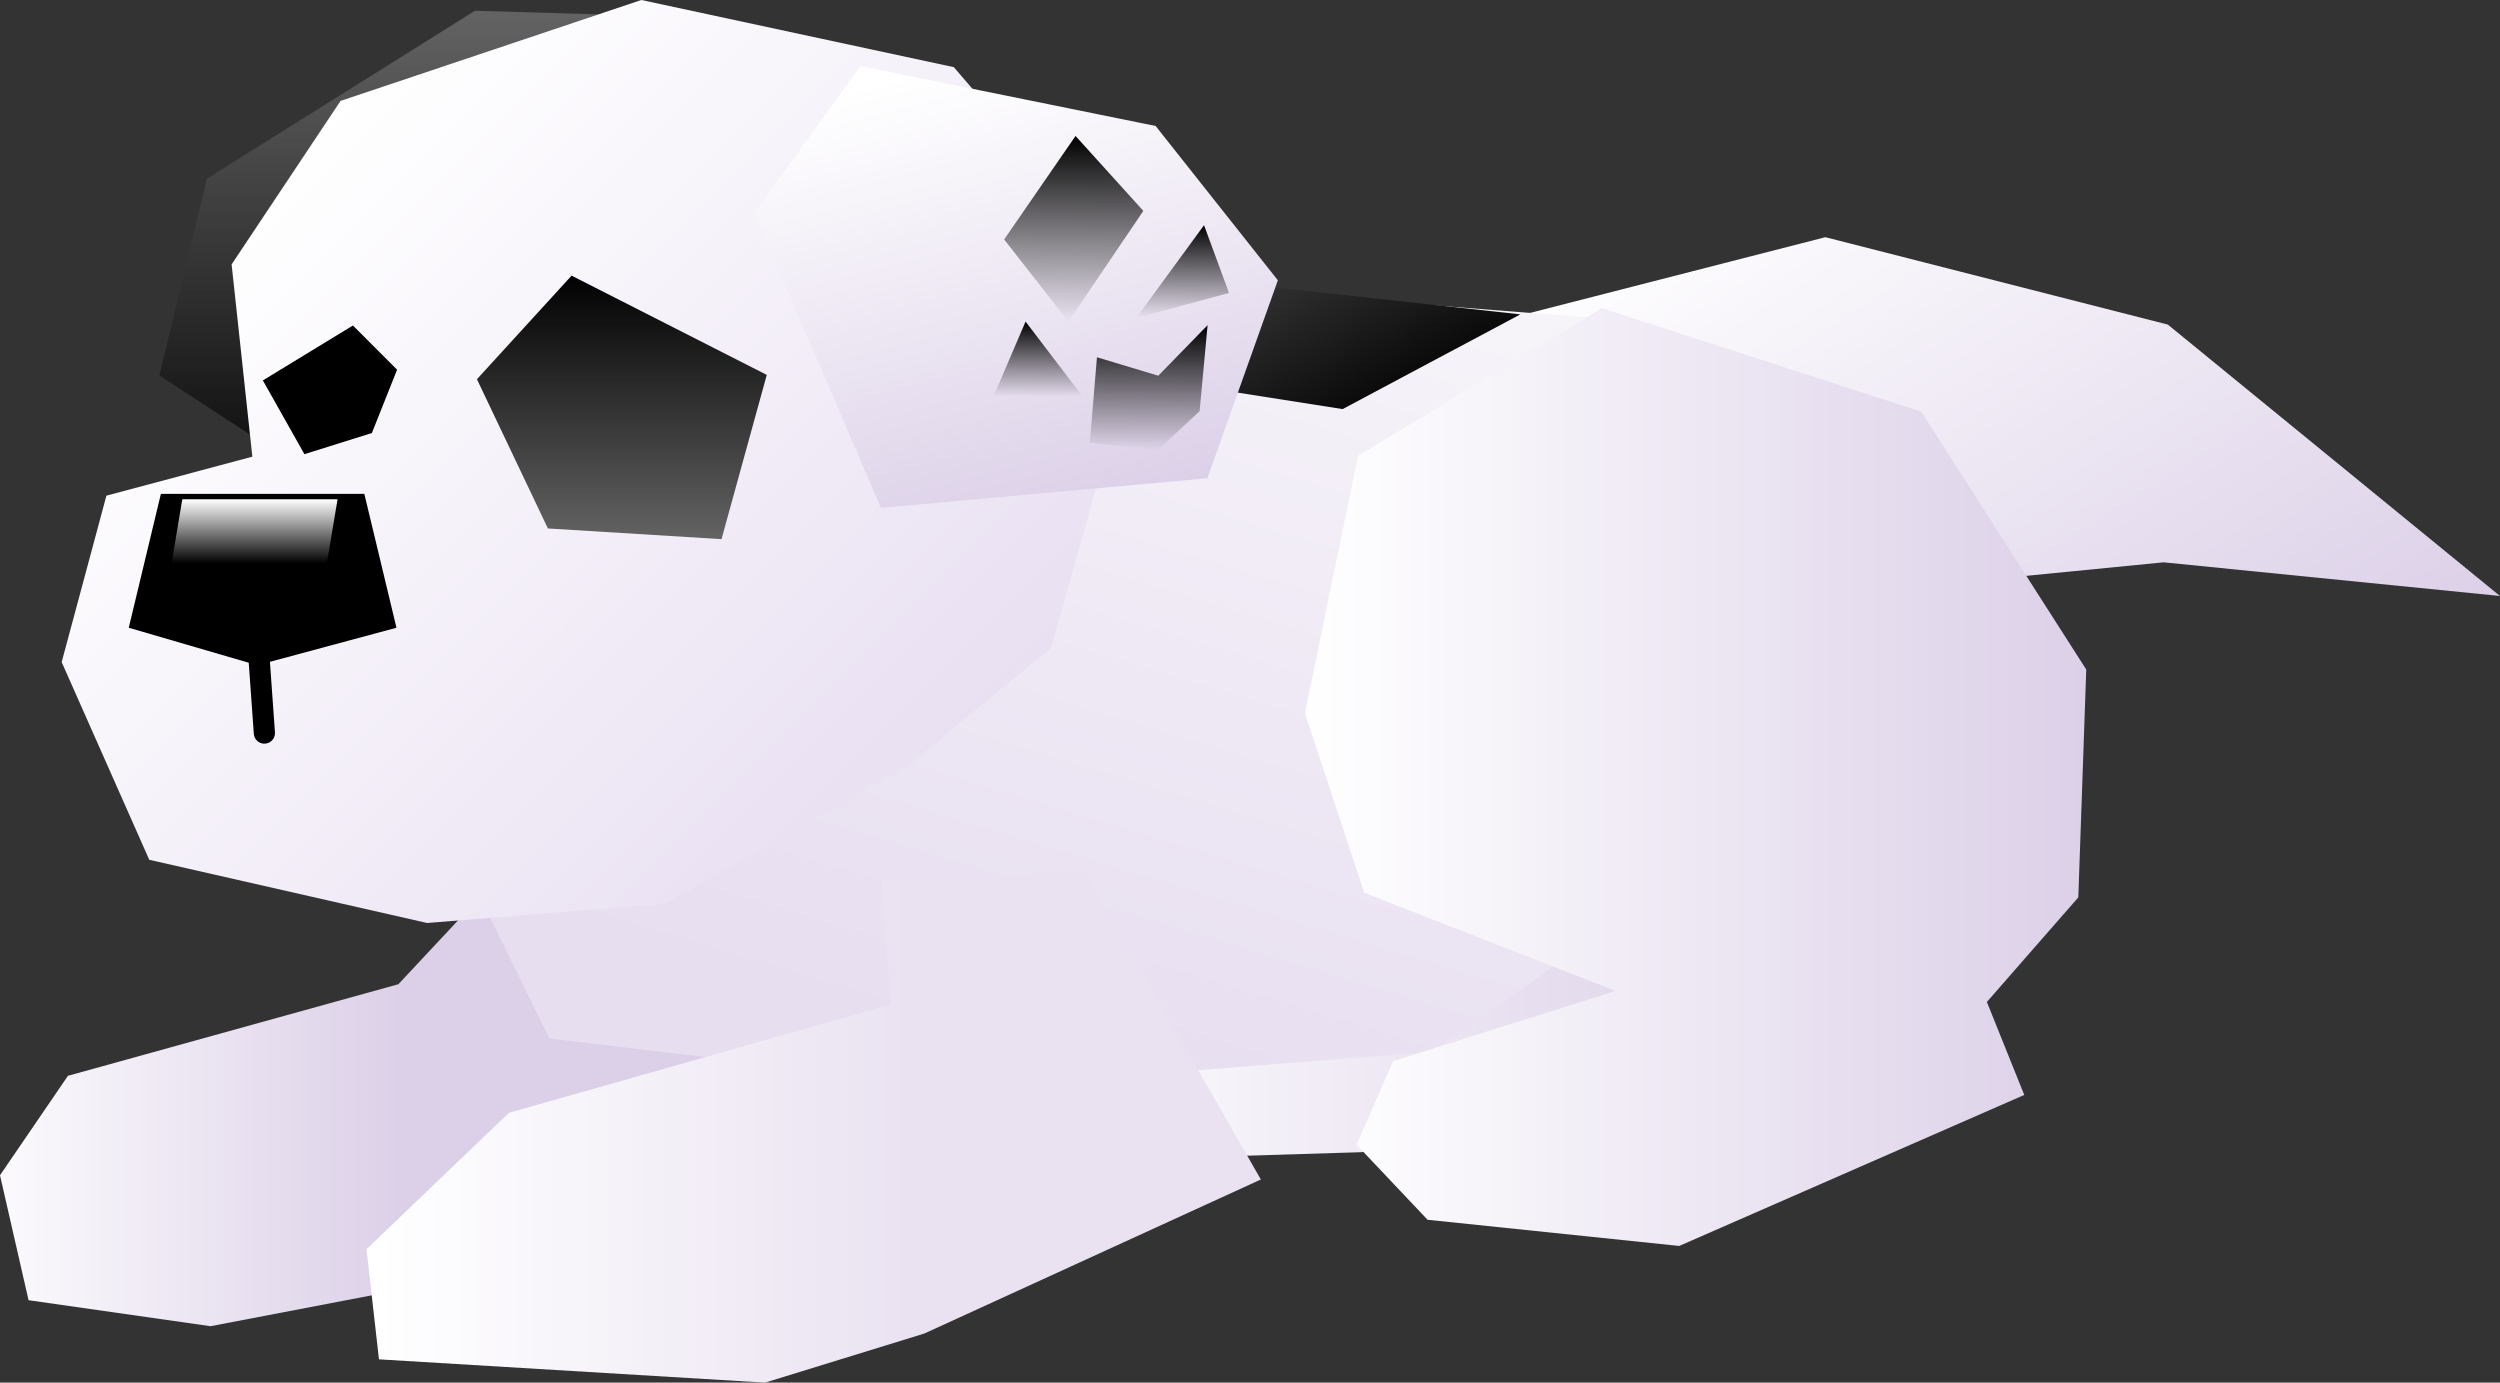 <svg version="1.1" xmlns="http://www.w3.org/2000/svg" xmlns:xlink="http://www.w3.org/1999/xlink" width="177.007" height="97.894" viewBox="0,0,177.007,97.894"><rect x="0" y="0" width="177.007" height="97.894" fill="#333333" stroke="none"/><defs><linearGradient x1="134.473" y1="205.502" x2="187.988" y2="205.502" gradientUnits="userSpaceOnUse" id="color-1"><stop offset="0" stop-color="#ffffff"/><stop offset="1" stop-color="#dcd0e8"/></linearGradient><linearGradient x1="178.966" y1="165.849" x2="209.174" y2="213.579" gradientUnits="userSpaceOnUse" id="color-2"><stop offset="0" stop-color="#ffffff"/><stop offset="1" stop-color="#dcd0e8"/></linearGradient><linearGradient x1="59.088" y1="207.08" x2="90.694" y2="207.08" gradientUnits="userSpaceOnUse" id="color-3"><stop offset="0" stop-color="#ffffff"/><stop offset="1" stop-color="#dcd0e8"/></linearGradient><linearGradient x1="143.878" y1="168.537" x2="126.672" y2="225.552" gradientUnits="userSpaceOnUse" id="color-4"><stop offset="0" stop-color="#f6f3f9"/><stop offset="1" stop-color="#e7def0"/></linearGradient><linearGradient x1="145.686" y1="159.901" x2="158.983" y2="183.943" gradientUnits="userSpaceOnUse" id="color-5"><stop offset="0" stop-color="#636363"/><stop offset="1" stop-color="#000000"/></linearGradient><linearGradient x1="154.768" y1="207.107" x2="210.086" y2="207.107" gradientUnits="userSpaceOnUse" id="color-6"><stop offset="0" stop-color="#ffffff"/><stop offset="1" stop-color="#dcd0e8"/></linearGradient><linearGradient x1="91.655" y1="153.027" x2="91.655" y2="190.631" gradientUnits="userSpaceOnUse" id="color-7"><stop offset="0" stop-color="#636363"/><stop offset="1" stop-color="#000000"/></linearGradient><linearGradient x1="80.456" y1="165.437" x2="124.977" y2="209.958" gradientUnits="userSpaceOnUse" id="color-8"><stop offset="0" stop-color="#ffffff"/><stop offset="1" stop-color="#e9e0f2"/></linearGradient><linearGradient x1="80.776" y1="187.613" x2="80.776" y2="192.162" gradientUnits="userSpaceOnUse" id="color-9"><stop offset="0" stop-color="#ffffff"/><stop offset="1" stop-color="#000000"/></linearGradient><linearGradient x1="106.403" y1="171.58" x2="106.403" y2="190.437" gradientUnits="userSpaceOnUse" id="color-10"><stop offset="0" stop-color="#000000"/><stop offset="1" stop-color="#636363"/></linearGradient><linearGradient x1="89.037" y1="213.284" x2="126.882" y2="213.284" gradientUnits="userSpaceOnUse" id="color-11"><stop offset="0" stop-color="#ffffff"/><stop offset="1" stop-color="#eae2f1"/></linearGradient><linearGradient x1="130.012" y1="156.775" x2="138.229" y2="188.611" gradientUnits="userSpaceOnUse" id="color-12"><stop offset="0" stop-color="#ffffff"/><stop offset="1" stop-color="#dcd0e8"/></linearGradient><linearGradient x1="138.397" y1="161.89" x2="138.397" y2="175.032" gradientUnits="userSpaceOnUse" id="color-13"><stop offset="0" stop-color="#000000"/><stop offset="1" stop-color="#000000" stop-opacity="0"/></linearGradient><linearGradient x1="135.87" y1="175.032" x2="135.87" y2="180.339" gradientUnits="userSpaceOnUse" id="color-14"><stop offset="0" stop-color="#000000"/><stop offset="1" stop-color="#000000" stop-opacity="0"/></linearGradient><linearGradient x1="143.705" y1="175.285" x2="143.705" y2="184.13" gradientUnits="userSpaceOnUse" id="color-15"><stop offset="0" stop-color="#000000"/><stop offset="1" stop-color="#000000" stop-opacity="0"/></linearGradient><linearGradient x1="146.106" y1="168.208" x2="146.106" y2="174.779" gradientUnits="userSpaceOnUse" id="color-16"><stop offset="0" stop-color="#000000"/><stop offset="1" stop-color="#000000" stop-opacity="0"/></linearGradient></defs><g transform="translate(-62.373,-152.264)"><g data-paper-data="{&quot;isPaintingLayer&quot;:true}" fill-rule="nonzero" stroke-linejoin="miter" stroke-miterlimit="10" stroke-dasharray="" stroke-dashoffset="0" style="mix-blend-mode: normal"><path d="M142.871,234.327l-4.866,-4.912l2.502,-5.464l15.242,-4.591l-17.221,-6.423l-4.056,-11.741l3.633,-16.838l16.698,-7.679l21.877,4.789l11.306,16.87l-0.544,14.902l-6.264,6.841l2.561,6.081l-24.947,7.68z" fill="url(#color-1)" stroke="none" stroke-width="0" stroke-linecap="butt"/><path d="M161.794,205.562l-7.536,-15.58l7.571,-13.288l29.785,-7.636l24.246,6.187l23.519,19.217l-23.817,-2.384l-22.825,2.245z" data-paper-data="{&quot;index&quot;:null}" fill="url(#color-2)" stroke="none" stroke-width="0" stroke-linecap="butt"/><path d="M64.395,244.322l-2.022,-8.846l4.81,-7.041l23.396,-6.485l15.759,-16.858l15.985,-0.46l-5.304,21.687l-18.57,15.789l-21.171,4.055z" fill="url(#color-3)" stroke="none" stroke-width="0" stroke-linecap="butt"/><path d="M130.94,229.327l-29.665,-3.535l-20.613,-41.965l39.427,-13.62l33.75,2.884l24.188,1.906l5.759,13.695l6.868,19.027l-26.811,19z" fill="url(#color-4)" stroke="none" stroke-width="0" stroke-linecap="butt"/><path d="M142.492,178.884l-6.876,-5.729l13.389,-0.934l21.015,2.301l-12.588,6.707z" fill="url(#color-5)" stroke="none" stroke-width="0" stroke-linecap="butt"/><path d="M163.449,238.627l-5.03,-5.317l2.587,-5.914l15.756,-4.97l-17.801,-6.953l-4.193,-12.709l3.756,-18.227l17.261,-10.453l22.614,7.325l11.687,18.261l-0.562,16.131l-6.475,7.405l2.647,6.583l-24.43,10.692z" fill="url(#color-6)" stroke="none" stroke-width="0" stroke-linecap="butt"/><path d="M73.656,178.849l3.374,-13.94l18.97,-11.882l11.87,0.348l1.783,22.881l-17.919,14.374z" fill="url(#color-7)" stroke="none" stroke-width="0" stroke-linecap="butt"/><path d="M72.941,213.139l-6.201,-13.997l3.168,-11.782l10.333,-2.763l-1.469,-13.613l7.714,-11.576l21.297,-7.144l22.125,4.756l13.909,16.194l-7.031,24.937l-10.265,8.418l-17.031,9.674l-16.873,1.372z" fill="url(#color-8)" stroke="none" stroke-width="0" stroke-linecap="butt"/><path d="M88.169,187.233l2.275,9.477l-9.857,2.654l-9.098,-2.654l2.275,-9.477z" data-paper-data="{&quot;index&quot;:null}" fill="#000000" stroke="none" stroke-width="0" stroke-linecap="butt"/><path d="M74.521,192.162l0.758,-4.549h10.994l-0.758,4.549z" fill="url(#color-9)" stroke="none" stroke-width="0" stroke-linecap="butt"/><path d="M116.663,178.807l-3.205,11.63l-12.292,-0.756l-5.025,-10.567l6.702,-7.334z" data-paper-data="{&quot;index&quot;:null}" fill="url(#color-10)" stroke="none" stroke-width="0" stroke-linecap="butt"/><path d="M90.488,178.441l-1.786,4.482l-4.775,1.498l-2.943,-5.222l6.376,-3.889z" data-paper-data="{&quot;index&quot;:null}" fill="#000000" stroke="none" stroke-width="0" stroke-linecap="butt"/><path d="M80.587,197.09l0.505,7.077" fill="none" stroke="#000000" stroke-width="1.5" stroke-linecap="round"/><path d="M89.205,248.509l-0.883,-7.798l10.086,-9.658l27.049,-7.676l-0.691,-8.821l14.414,-0.528l12.464,21.747l-23.829,10.908l-11.279,3.475z" fill="url(#color-11)" stroke="none" stroke-width="0" stroke-linecap="butt"/><g stroke="none" stroke-width="0" stroke-linecap="butt"><path d="M124.745,188.222l-8.977,-20.896l7.53,-10.383l20.896,4.241l8.655,10.926l-4.99,14.015z" data-paper-data="{&quot;index&quot;:null}" fill="url(#color-12)"/><path d="M133.469,169.219l5.055,-7.329l4.802,5.307l-5.307,7.835z" data-paper-data="{&quot;index&quot;:null}" fill="url(#color-13)"/><path d="M132.711,180.339l2.275,-5.307l4.044,5.307z" fill="url(#color-14)"/><path d="M139.535,183.625l0.505,-6.066l4.342,1.308l3.493,-3.582l-0.566,6.092l-2.972,2.754z" fill="url(#color-15)"/><path d="M142.82,174.779l4.802,-6.571l1.769,4.802z" fill="url(#color-16)"/></g></g></g></svg>